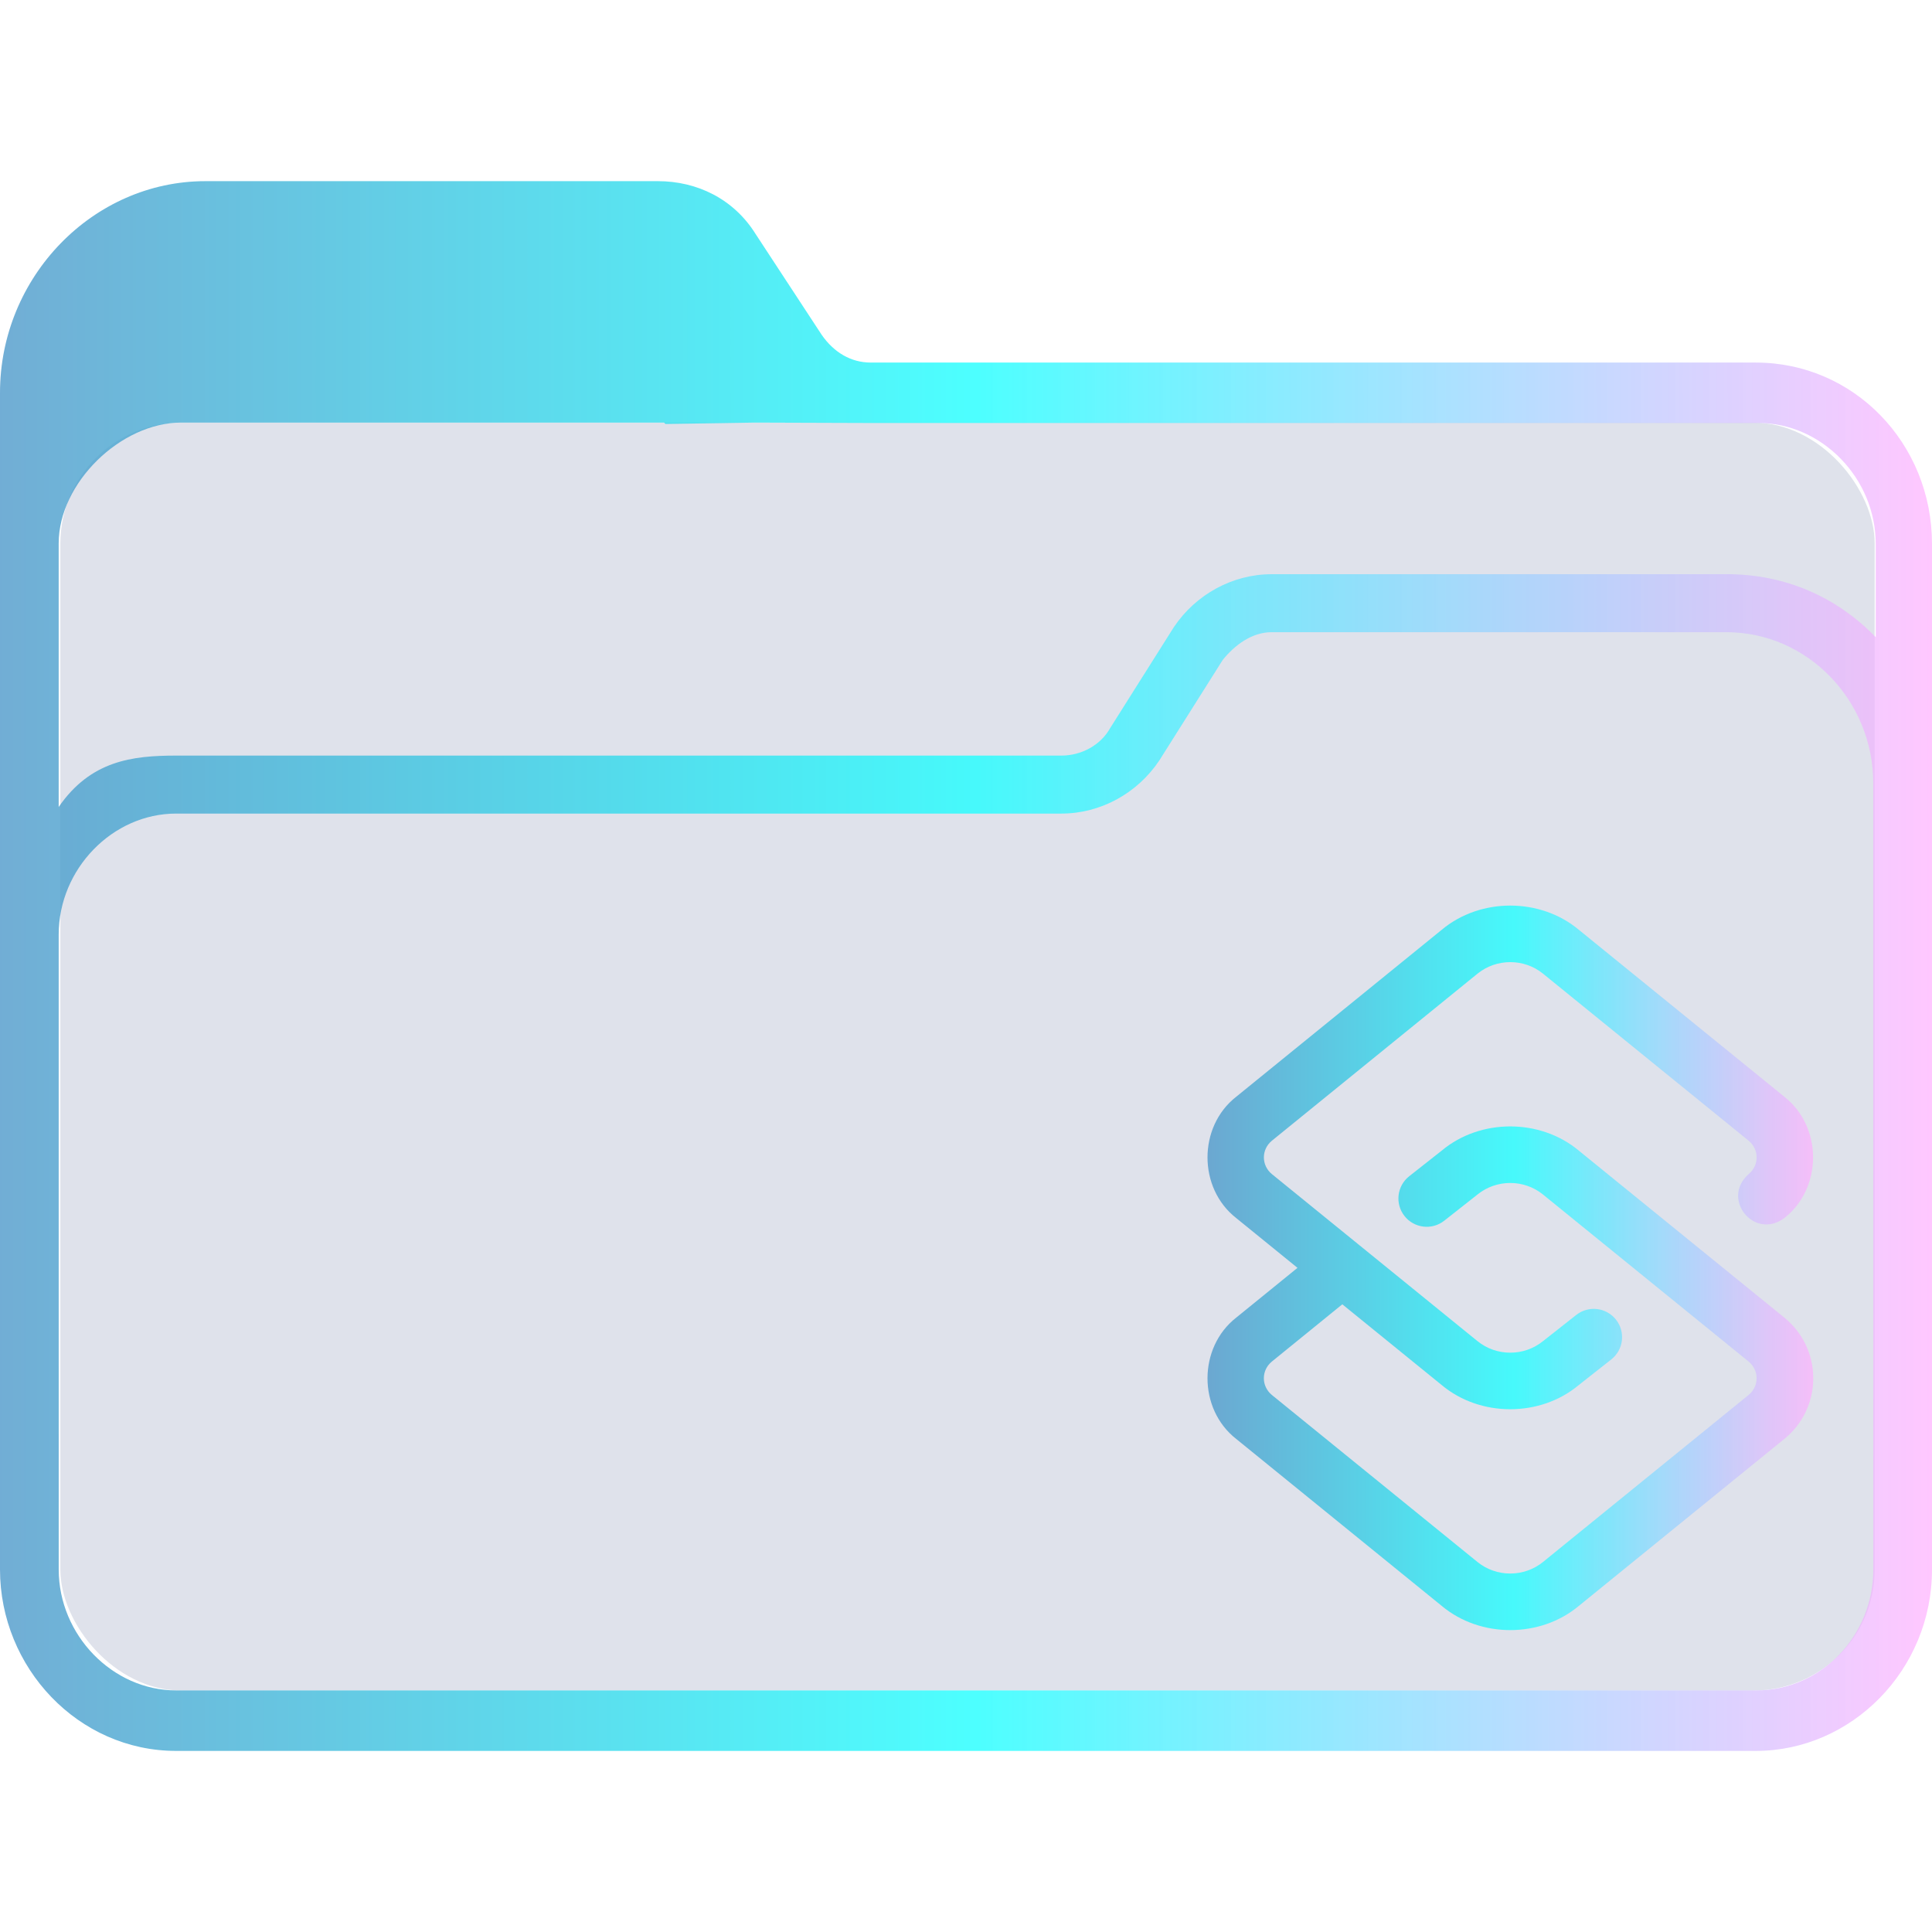 <?xml version="1.0" encoding="UTF-8" standalone="no"?>
<svg
   width="64"
   version="1.1"
   height="64"
   id="svg17"
   sodipodi:docname="folder-script.svg"
   inkscape:version="1.1.1 (3bf5ae0d25, 2021-09-20)"
   xmlns:inkscape="http://www.inkscape.org/namespaces/inkscape"
   xmlns:sodipodi="http://sodipodi.sourceforge.net/DTD/sodipodi-0.dtd"
   xmlns:xlink="http://www.w3.org/1999/xlink"
   xmlns="http://www.w3.org/2000/svg"
   xmlns:svg="http://www.w3.org/2000/svg"
   xmlns:rdf="http://www.w3.org/1999/02/22-rdf-syntax-ns#"
   xmlns:cc="http://creativecommons.org/ns#"
   xmlns:dc="http://purl.org/dc/elements/1.1/">
  <sodipodi:namedview
     pagecolor="#ffffff"
     bordercolor="#666666"
     borderopacity="1"
     objecttolerance="10"
     gridtolerance="10"
     guidetolerance="10"
     inkscape:pageopacity="0"
     inkscape:pageshadow="2"
     inkscape:window-width="1920"
     inkscape:window-height="1007"
     id="namedview19"
     showgrid="true"
     inkscape:zoom="8"
     inkscape:cx="7.5"
     inkscape:cy="46.1875"
     inkscape:window-x="0"
     inkscape:window-y="0"
     inkscape:window-maximized="1"
     inkscape:current-layer="layer1"
     inkscape:document-rotation="0"
     showguides="false"
     inkscape:pagecheckerboard="0">
    <inkscape:grid
       type="xygrid"
       id="grid939" />
  </sodipodi:namedview>
  <defs
     id="defs5455">
    <linearGradient
       inkscape:collect="always"
       xlink:href="#linearGradient2230"
       id="linearGradient2232"
       x1="384.571"
       y1="515.798"
       x2="448.571"
       y2="515.798"
       gradientUnits="userSpaceOnUse"
       gradientTransform="translate(2.0867188e-5,5.6884766e-5)" />
    <linearGradient
       inkscape:collect="always"
       id="linearGradient2230">
      <stop
         style="stop-color:#4e99ca;stop-opacity:0.8"
         offset="0"
         id="stop2226" />
      <stop
         style="stop-color:#20ffff;stop-opacity:0.8"
         offset="0.505"
         id="stop2332" />
      <stop
         style="stop-color:#ffaeff;stop-opacity:0.69"
         offset="1"
         id="stop2228" />
    </linearGradient>
    <linearGradient
       inkscape:collect="always"
       xlink:href="#linearGradient2230"
       id="linearGradient1013"
       gradientUnits="userSpaceOnUse"
       gradientTransform="translate(18.511,5)"
       x1="406.06"
       y1="520.798"
       x2="426.126"
       y2="520.798" />
  </defs>
  <g
     inkscape:label="Capa 1"
     inkscape:groupmode="layer"
     id="layer1"
     transform="translate(-384.571,-483.798)">
    <rect
       style="fill:#626f9d;fill-opacity:0.2;stroke:none;stroke-width:1.261"
       id="center-3"
       width="60.1"
       height="42"
       x="386.571"
       y="497.798"
       ry="4"
       rx="4.007" />
    <path
       d="m 442.738,495.808 h -29.327 c -0.648,0 -1.215,-0.334 -1.62,-0.918 l -2.188,-3.338 c -0.729,-1.169 -1.944,-1.753 -3.24,-1.753 H 391.376 c -3.727,0 -6.805,3.172 -6.805,7.011 v 38.979 c 0,3.255 2.593,6.01 5.833,6.01 h 25.195 v 0 0 0 0 0 0 0 h 1.944 v 0 0 0 0 0 0 0 0 0 h 25.195 c 3.16,0 5.833,-2.671 5.833,-6.01 v -33.971 c 0,-3.338 -2.592,-6.009 -5.833,-6.009 z m -25.195,45.99 v 0 h -1.944 v 0 0 z m 29.084,-6.009 c 0,2.17 -1.702,4.006 -3.888,4.006 H 390.404 c -2.106,0 -3.888,-1.836 -3.888,-4.006 l -5.8e-4,-13.438 v -7.596 c 0,-2.17 1.782,-4.006 3.888,-4.006 h 29.327 c 1.296,0 2.511,-0.668 3.24,-1.753 l 2.106,-3.338 c 0.405,-0.501 0.972,-0.918 1.62,-0.918 h 15.068 c 2.673,0 4.861,2.254 4.861,5.008 v 10.934 z M 441.766,502.819 H 426.697 c -1.296,0 -2.511,0.668 -3.24,1.753 l -2.106,3.338 c -0.324,0.585 -0.972,0.918 -1.62,0.918 h -29.327 c -1.458,0 -2.833,0.17 -3.889,1.702 v -8.733 c 0,-2 2.056,-4 4.056,-4 h 16 l 0.043,0.046 2.957,-0.046 3.921,0.013 h 29.327 c 2.106,0 3.888,1.836 3.888,4.006 v 3.088 c -1.296,-1.335 -2.997,-2.086 -4.941,-2.086 z"
       id="path64"
       sodipodi:nodetypes="csccsssssccccccccccccccccccsssccccccccccssccsssccssscccsccscccccccssscc"
       style="fill:url(#linearGradient2232);fill-opacity:1;stroke-width:0.147" />
    <path
       d="m 444.637,529.456 c 0,0.783 -0.348,1.514 -0.955,2.007 l -6.812,5.534 c -1.276,1.067 -3.262,1.067 -4.538,0 l -6.812,-5.534 c -1.265,-0.991 -1.265,-3.024 0,-4.015 l 2.032,-1.651 -2.032,-1.651 c -1.265,-0.991 -1.265,-3.024 0,-4.015 l 6.812,-5.534 c 1.276,-1.067 3.262,-1.067 4.538,-5e-5 l 6.812,5.534 c 1.265,0.991 1.265,3.024 0,4.015 -0.997,0.746 -2.117,-0.634 -1.183,-1.456 0.351,-0.29 0.351,-0.812 0,-1.103 l -6.812,-5.534 c -0.629,-0.511 -1.543,-0.511 -2.173,0 l -6.812,5.534 c -0.351,0.29 -0.351,0.812 0,1.103 l 6.812,5.534 c 0.629,0.511 1.543,0.511 2.173,0 0.004,-0.003 0.007,-0.006 0.011,-0.009 l 1.089,-0.858 c 0.407,-0.32 0.997,-0.25 1.317,0.157 0.32,0.407 0.25,0.997 -0.157,1.317 l -1.084,0.854 c -1.276,1.063 -3.258,1.061 -4.533,-0.005 l -3.293,-2.675 -2.336,1.898 c -0.351,0.29 -0.351,0.812 0,1.103 l 6.812,5.534 c 0.629,0.511 1.543,0.511 2.173,0 l 6.812,-5.534 c 0.351,-0.29 0.351,-0.812 0,-1.103 l -6.812,-5.534 c -0.629,-0.511 -1.543,-0.511 -2.173,0 -0.004,0.003 -0.007,0.006 -0.011,0.009 l -1.089,0.858 c -0.407,0.321 -0.997,0.25 -1.317,-0.157 -0.32,-0.407 -0.25,-0.997 0.157,-1.317 l 1.084,-0.854 c 1.276,-1.063 3.258,-1.061 4.533,0.005 l 6.812,5.534 c 0.607,0.493 0.955,1.225 0.955,2.007 z"
       id="path2-7"
       style="fill:url(#linearGradient1013);fill-opacity:1.0;stroke-width:0.047" />
  </g>
</svg>
